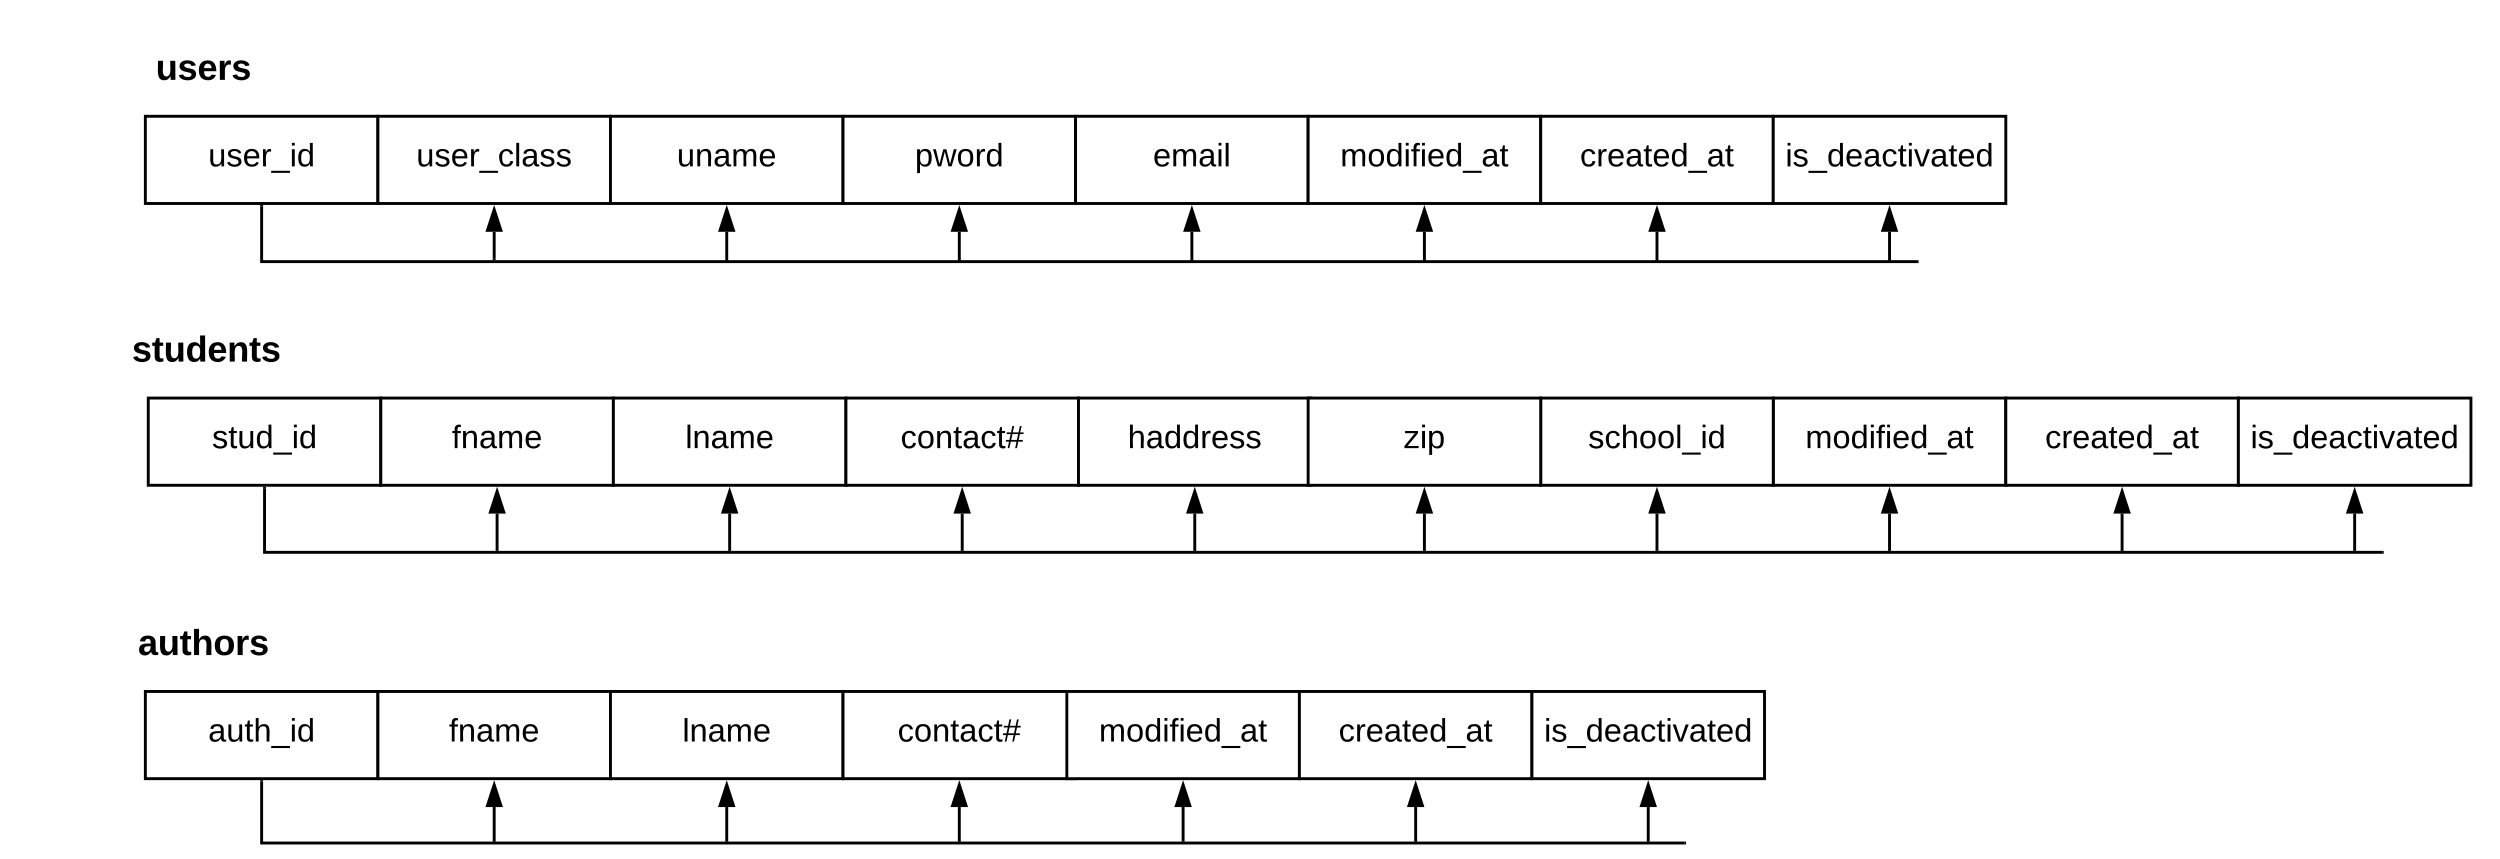 <svg xmlns="http://www.w3.org/2000/svg" xmlns:xlink="http://www.w3.org/1999/xlink" xmlns:lucid="lucid" width="1720" height="591"><g transform="translate(-20 -40)" lucid:page-tab-id="0_0"><path d="M0 0h1870.4v1323.2H0z" fill="#fff"/><path d="M40 60h240v60H40z" fill="none"/><use xlink:href="#a" transform="matrix(1,0,0,1,40,60) translate(87.145 34.933)"/><path d="M120 120h160v60H120z" stroke="#000" stroke-width="2" fill="#fff"/><use xlink:href="#b" transform="matrix(1,0,0,1,132,132) translate(31.278 22.456)"/><path d="M280 120h160v60H280z" stroke="#000" stroke-width="2" fill="#fff"/><use xlink:href="#c" transform="matrix(1,0,0,1,292,132) translate(14.445 22.456)"/><path d="M440 120h160v60H440z" stroke="#000" stroke-width="2" fill="#fff"/><use xlink:href="#d" transform="matrix(1,0,0,1,452,132) translate(33.741 22.456)"/><path d="M600 120h160v60H600z" stroke="#000" stroke-width="2" fill="#fff"/><use xlink:href="#e" transform="matrix(1,0,0,1,612,132) translate(37.513 22.456)"/><path d="M760 120h160v60H760z" stroke="#000" stroke-width="2" fill="#fff"/><use xlink:href="#f" transform="matrix(1,0,0,1,772,132) translate(41.285 22.456)"/><path d="M920 120h160v60H920z" stroke="#000" stroke-width="2" fill="#fff"/><use xlink:href="#g" transform="matrix(1,0,0,1,932,132) translate(10.112 22.456)"/><path d="M1080 120h160v60h-160z" stroke="#000" stroke-width="2" fill="#fff"/><use xlink:href="#h" transform="matrix(1,0,0,1,1092,132) translate(15.037 22.456)"/><path d="M1240 120h160v60h-160z" stroke="#000" stroke-width="2" fill="#fff"/><use xlink:href="#i" transform="matrix(1,0,0,1,1252,132) translate(-3.635 22.489)"/><path d="M200 182v38h1139" stroke="#000" stroke-width="2" fill="none"/><path d="M201 182.03h-2V181h2z"/><path d="M1338.97 220h1.03M360 199.5V218" stroke="#000" stroke-width="2" fill="none"/><path d="M360 184.24l4.64 14.26h-9.28z" stroke="#000" stroke-width="2"/><path d="M360 217.97V219M520 199.5V219" stroke="#000" stroke-width="2" fill="none"/><path d="M520 184.24l4.64 14.26h-9.28z" stroke="#000" stroke-width="2"/><path d="M520 218.97V220M680 199.5V219" stroke="#000" stroke-width="2" fill="none"/><path d="M680 184.24l4.64 14.26h-9.28z" stroke="#000" stroke-width="2"/><path d="M680 218.97V220M840 199.5V219" stroke="#000" stroke-width="2" fill="none"/><path d="M840 184.24l4.64 14.26h-9.28z" stroke="#000" stroke-width="2"/><path d="M840 218.97V220M1000 199.5V219" stroke="#000" stroke-width="2" fill="none"/><path d="M1000 184.24l4.64 14.26h-9.28z" stroke="#000" stroke-width="2"/><path d="M1000 218.97V220M1160 199.5V219" stroke="#000" stroke-width="2" fill="none"/><path d="M1160 184.24l4.64 14.26h-9.28z" stroke="#000" stroke-width="2"/><path d="M1160 218.97V220M1320 199.5V219" stroke="#000" stroke-width="2" fill="none"/><path d="M1320 184.24l4.64 14.26h-9.28z" stroke="#000" stroke-width="2"/><path d="M1320 218.97V220" stroke="#000" stroke-width="2" fill="none"/><path d="M42 253.87h240v60H42z" fill="none"/><use xlink:href="#j" transform="matrix(1,0,0,1,41.999,253.87) translate(68.782 34.933)"/><path d="M122 313.87h160v60H122z" stroke="#000" stroke-width="2" fill="#fff"/><use xlink:href="#k" transform="matrix(1,0,0,1,133.999,325.87) translate(31.871 22.456)"/><path d="M282 313.87h160v60H282z" stroke="#000" stroke-width="2" fill="#fff"/><use xlink:href="#l" transform="matrix(1,0,0,1,293.999,325.87) translate(36.858 22.456)"/><path d="M442 313.87h160v60H442z" stroke="#000" stroke-width="2" fill="#fff"/><use xlink:href="#m" transform="matrix(1,0,0,1,453.999,325.87) translate(37.513 22.456)"/><path d="M602 313.87h160v60H602z" stroke="#000" stroke-width="2" fill="#fff"/><use xlink:href="#n" transform="matrix(1,0,0,1,613.999,325.87) translate(25.605 22.456)"/><path d="M762 313.87h160v60H762z" stroke="#000" stroke-width="2" fill="#fff"/><use xlink:href="#o" transform="matrix(1,0,0,1,773.999,325.87) translate(21.895 22.456)"/><path d="M1240 313.87h160v60h-160z" stroke="#000" stroke-width="2" fill="#fff"/><use xlink:href="#g" transform="matrix(1,0,0,1,1252,325.87) translate(10.112 22.456)"/><path d="M1400 313.87h160v60h-160z" stroke="#000" stroke-width="2" fill="#fff"/><use xlink:href="#h" transform="matrix(1,0,0,1,1412,325.87) translate(15.037 22.456)"/><path d="M1560 313.87h160v60h-160z" stroke="#000" stroke-width="2" fill="#fff"/><use xlink:href="#i" transform="matrix(1,0,0,1,1572,325.87) translate(-3.635 22.489)"/><path d="M202 375.87V420h1457" stroke="#000" stroke-width="2" fill="none"/><path d="M203 375.9h-2v-1.03h2z"/><path d="M1658.97 420h1.03M362 393.37V419" stroke="#000" stroke-width="2" fill="none"/><path d="M362 378.1l4.63 14.27h-9.27z" stroke="#000" stroke-width="2"/><path d="M362 418.97V420M522 393.37V419" stroke="#000" stroke-width="2" fill="none"/><path d="M522 378.1l4.63 14.27h-9.27z" stroke="#000" stroke-width="2"/><path d="M522 418.97V420M682 393.37V419" stroke="#000" stroke-width="2" fill="none"/><path d="M682 378.1l4.63 14.27h-9.27z" stroke="#000" stroke-width="2"/><path d="M682 418.97V420M842 393.37V419" stroke="#000" stroke-width="2" fill="none"/><path d="M842 378.1l4.63 14.27h-9.27z" stroke="#000" stroke-width="2"/><path d="M842 418.97V420M1320 393.37V419" stroke="#000" stroke-width="2" fill="none"/><path d="M1320 378.1l4.64 14.27h-9.28z" stroke="#000" stroke-width="2"/><path d="M1320 418.97V420M1480 393.37V419" stroke="#000" stroke-width="2" fill="none"/><path d="M1480 378.1l4.64 14.27h-9.28z" stroke="#000" stroke-width="2"/><path d="M1480 418.97V420M1640 393.37V419" stroke="#000" stroke-width="2" fill="none"/><path d="M1640 378.1l4.64 14.27h-9.28z" stroke="#000" stroke-width="2"/><path d="M1640 418.97V420" stroke="#000" stroke-width="2" fill="none"/><path d="M1080 313.87h160v60h-160z" stroke="#000" stroke-width="2" fill="#fff"/><use xlink:href="#p" transform="matrix(1,0,0,1,1092,325.87) translate(20.68 22.456)"/><path d="M1160 393.37V419" stroke="#000" stroke-width="2" fill="none"/><path d="M1160 378.1l4.64 14.27h-9.28z" stroke="#000" stroke-width="2"/><path d="M1160 418.97V420M200 577.73V620h979" stroke="#000" stroke-width="2" fill="none"/><path d="M201 577.76h-2v-1.03h2z"/><path d="M1178.97 620h1.03M360 595.24V619" stroke="#000" stroke-width="2" fill="none"/><path d="M360 579.97l4.64 14.27h-9.28z" stroke="#000" stroke-width="2"/><path d="M360 618.97V620M520 595.24V619" stroke="#000" stroke-width="2" fill="none"/><path d="M520 579.97l4.64 14.27h-9.28z" stroke="#000" stroke-width="2"/><path d="M520 618.97V620M680 595.24V619" stroke="#000" stroke-width="2" fill="none"/><path d="M680 579.97l4.64 14.27h-9.28z" stroke="#000" stroke-width="2"/><path d="M680 618.97V620M833.98 595.24V619" stroke="#000" stroke-width="2" fill="none"/><path d="M833.98 579.97l4.63 14.27h-9.26z" stroke="#000" stroke-width="2"/><path d="M833.98 618.97V620M993.98 595.24V619" stroke="#000" stroke-width="2" fill="none"/><path d="M993.98 579.97l4.63 14.27h-9.26z" stroke="#000" stroke-width="2"/><path d="M993.98 618.97V620" stroke="#000" stroke-width="2" fill="none"/><path d="M40 455.73h240v60H40z" fill="none"/><use xlink:href="#q" transform="matrix(1,0,0,1,40,455.735) translate(74.915 34.933)"/><path d="M1153.98 595.24V619" stroke="#000" stroke-width="2" fill="none"/><path d="M1153.98 579.97l4.63 14.27h-9.26z" stroke="#000" stroke-width="2"/><path d="M1153.98 618.97V620" stroke="#000" stroke-width="2" fill="none"/><path d="M120 515.73h160v60H120z" stroke="#000" stroke-width="2" fill="#fff"/><use xlink:href="#r" transform="matrix(1,0,0,1,132,527.735) translate(31.247 22.456)"/><path d="M280 515.73h160v60H280z" stroke="#000" stroke-width="2" fill="#fff"/><use xlink:href="#l" transform="matrix(1,0,0,1,292,527.735) translate(36.858 22.456)"/><path d="M440 515.73h160v60H440z" stroke="#000" stroke-width="2" fill="#fff"/><use xlink:href="#m" transform="matrix(1,0,0,1,452,527.735) translate(37.513 22.456)"/><path d="M600 515.73h160v60H600z" stroke="#000" stroke-width="2" fill="#fff"/><use xlink:href="#n" transform="matrix(1,0,0,1,612,527.735) translate(25.605 22.456)"/><path d="M753.98 515.73h160v60h-160z" stroke="#000" stroke-width="2" fill="#fff"/><use xlink:href="#g" transform="matrix(1,0,0,1,765.977,527.735) translate(10.112 22.456)"/><path d="M913.98 515.73h160v60h-160z" stroke="#000" stroke-width="2" fill="#fff"/><use xlink:href="#h" transform="matrix(1,0,0,1,925.977,527.735) translate(15.037 22.456)"/><path d="M1073.98 515.73h160v60h-160z" stroke="#000" stroke-width="2" fill="#fff"/><use xlink:href="#i" transform="matrix(1,0,0,1,1085.977,527.735) translate(-3.635 22.489)"/><path d="M920 313.87h160v60H920z" stroke="#000" stroke-width="2" fill="#fff"/><use xlink:href="#s" transform="matrix(1,0,0,1,932,325.87) translate(53.692 22.456)"/><path d="M1000 393.37V419" stroke="#000" stroke-width="2" fill="none"/><path d="M1000 378.1l4.64 14.27h-9.28z" stroke="#000" stroke-width="2"/><path d="M1000 418.97V420" stroke="#000" stroke-width="2" fill="none"/><defs><path d="M85 4C-2 5 27-109 22-190h50c7 57-23 150 33 157 60-5 35-97 40-157h50l1 190h-47c-2-12 1-28-3-38-12 25-28 42-61 42" id="t"/><path d="M137-138c1-29-70-34-71-4 15 46 118 7 119 86 1 83-164 76-172 9l43-7c4 19 20 25 44 25 33 8 57-30 24-41C81-84 22-81 20-136c-2-80 154-74 161-7" id="u"/><path d="M185-48c-13 30-37 53-82 52C43 2 14-33 14-96s30-98 90-98c62 0 83 45 84 108H66c0 31 8 55 39 56 18 0 30-7 34-22zm-45-69c5-46-57-63-70-21-2 6-4 13-4 21h74" id="v"/><path d="M135-150c-39-12-60 13-60 57V0H25l-1-190h47c2 13-1 29 3 40 6-28 27-53 61-41v41" id="w"/><g id="a"><use transform="matrix(0.069,0,0,0.069,0,0)" xlink:href="#t"/><use transform="matrix(0.069,0,0,0.069,15.006,0)" xlink:href="#u"/><use transform="matrix(0.069,0,0,0.069,28.709,0)" xlink:href="#v"/><use transform="matrix(0.069,0,0,0.069,42.413,0)" xlink:href="#w"/><use transform="matrix(0.069,0,0,0.069,52.006,0)" xlink:href="#u"/></g><path d="M84 4C-5 8 30-112 23-190h32v120c0 31 7 50 39 49 72-2 45-101 50-169h31l1 190h-30c-1-10 1-25-2-33-11 22-28 36-60 37" id="x"/><path d="M135-143c-3-34-86-38-87 0 15 53 115 12 119 90S17 21 10-45l28-5c4 36 97 45 98 0-10-56-113-15-118-90-4-57 82-63 122-42 12 7 21 19 24 35" id="y"/><path d="M100-194c63 0 86 42 84 106H49c0 40 14 67 53 68 26 1 43-12 49-29l28 8c-11 28-37 45-77 45C44 4 14-33 15-96c1-61 26-98 85-98zm52 81c6-60-76-77-97-28-3 7-6 17-6 28h103" id="z"/><path d="M114-163C36-179 61-72 57 0H25l-1-190h30c1 12-1 29 2 39 6-27 23-49 58-41v29" id="A"/><path d="M-5 72V49h209v23H-5" id="B"/><path d="M24-231v-30h32v30H24zM24 0v-190h32V0H24" id="C"/><path d="M85-194c31 0 48 13 60 33l-1-100h32l1 261h-30c-2-10 0-23-3-31C134-8 116 4 85 4 32 4 16-35 15-94c0-66 23-100 70-100zm9 24c-40 0-46 34-46 75 0 40 6 74 45 74 42 0 51-32 51-76 0-42-9-74-50-73" id="D"/><g id="b"><use transform="matrix(0.062,0,0,0.062,0,0)" xlink:href="#x"/><use transform="matrix(0.062,0,0,0.062,12.469,0)" xlink:href="#y"/><use transform="matrix(0.062,0,0,0.062,23.691,0)" xlink:href="#z"/><use transform="matrix(0.062,0,0,0.062,36.16,0)" xlink:href="#A"/><use transform="matrix(0.062,0,0,0.062,43.58,0)" xlink:href="#B"/><use transform="matrix(0.062,0,0,0.062,56.049,0)" xlink:href="#C"/><use transform="matrix(0.062,0,0,0.062,60.974,0)" xlink:href="#D"/></g><path d="M96-169c-40 0-48 33-48 73s9 75 48 75c24 0 41-14 43-38l32 2c-6 37-31 61-74 61-59 0-76-41-82-99-10-93 101-131 147-64 4 7 5 14 7 22l-32 3c-4-21-16-35-41-35" id="E"/><path d="M24 0v-261h32V0H24" id="F"/><path d="M141-36C126-15 110 5 73 4 37 3 15-17 15-53c-1-64 63-63 125-63 3-35-9-54-41-54-24 1-41 7-42 31l-33-3c5-37 33-52 76-52 45 0 72 20 72 64v82c-1 20 7 32 28 27v20c-31 9-61-2-59-35zM48-53c0 20 12 33 32 33 41-3 63-29 60-74-43 2-92-5-92 41" id="G"/><g id="c"><use transform="matrix(0.062,0,0,0.062,0,0)" xlink:href="#x"/><use transform="matrix(0.062,0,0,0.062,12.469,0)" xlink:href="#y"/><use transform="matrix(0.062,0,0,0.062,23.691,0)" xlink:href="#z"/><use transform="matrix(0.062,0,0,0.062,36.16,0)" xlink:href="#A"/><use transform="matrix(0.062,0,0,0.062,43.58,0)" xlink:href="#B"/><use transform="matrix(0.062,0,0,0.062,56.049,0)" xlink:href="#E"/><use transform="matrix(0.062,0,0,0.062,67.271,0)" xlink:href="#F"/><use transform="matrix(0.062,0,0,0.062,72.196,0)" xlink:href="#G"/><use transform="matrix(0.062,0,0,0.062,84.665,0)" xlink:href="#y"/><use transform="matrix(0.062,0,0,0.062,95.888,0)" xlink:href="#y"/></g><path d="M117-194c89-4 53 116 60 194h-32v-121c0-31-8-49-39-48C34-167 62-67 57 0H25l-1-190h30c1 10-1 24 2 32 11-22 29-35 61-36" id="H"/><path d="M210-169c-67 3-38 105-44 169h-31v-121c0-29-5-50-35-48C34-165 62-65 56 0H25l-1-190h30c1 10-1 24 2 32 10-44 99-50 107 0 11-21 27-35 58-36 85-2 47 119 55 194h-31v-121c0-29-5-49-35-48" id="I"/><g id="d"><use transform="matrix(0.062,0,0,0.062,0,0)" xlink:href="#x"/><use transform="matrix(0.062,0,0,0.062,12.469,0)" xlink:href="#H"/><use transform="matrix(0.062,0,0,0.062,24.938,0)" xlink:href="#G"/><use transform="matrix(0.062,0,0,0.062,37.407,0)" xlink:href="#I"/><use transform="matrix(0.062,0,0,0.062,56.049,0)" xlink:href="#z"/></g><path d="M115-194c55 1 70 41 70 98S169 2 115 4C84 4 66-9 55-30l1 105H24l-1-265h31l2 30c10-21 28-34 59-34zm-8 174c40 0 45-34 45-75s-6-73-45-74c-42 0-51 32-51 76 0 43 10 73 51 73" id="J"/><path d="M206 0h-36l-40-164L89 0H53L-1-190h32L70-26l43-164h34l41 164 42-164h31" id="K"/><path d="M100-194c62-1 85 37 85 99 1 63-27 99-86 99S16-35 15-95c0-66 28-99 85-99zM99-20c44 1 53-31 53-75 0-43-8-75-51-75s-53 32-53 75 10 74 51 75" id="L"/><g id="e"><use transform="matrix(0.062,0,0,0.062,0,0)" xlink:href="#J"/><use transform="matrix(0.062,0,0,0.062,12.469,0)" xlink:href="#K"/><use transform="matrix(0.062,0,0,0.062,28.617,0)" xlink:href="#L"/><use transform="matrix(0.062,0,0,0.062,41.086,0)" xlink:href="#A"/><use transform="matrix(0.062,0,0,0.062,48.505,0)" xlink:href="#D"/></g><g id="f"><use transform="matrix(0.062,0,0,0.062,0,0)" xlink:href="#z"/><use transform="matrix(0.062,0,0,0.062,12.469,0)" xlink:href="#I"/><use transform="matrix(0.062,0,0,0.062,31.11,0)" xlink:href="#G"/><use transform="matrix(0.062,0,0,0.062,43.58,0)" xlink:href="#C"/><use transform="matrix(0.062,0,0,0.062,48.505,0)" xlink:href="#F"/></g><path d="M101-234c-31-9-42 10-38 44h38v23H63V0H32v-167H5v-23h27c-7-52 17-82 69-68v24" id="M"/><path d="M59-47c-2 24 18 29 38 22v24C64 9 27 4 27-40v-127H5v-23h24l9-43h21v43h35v23H59v120" id="N"/><g id="g"><use transform="matrix(0.062,0,0,0.062,0,0)" xlink:href="#I"/><use transform="matrix(0.062,0,0,0.062,18.641,0)" xlink:href="#L"/><use transform="matrix(0.062,0,0,0.062,31.11,0)" xlink:href="#D"/><use transform="matrix(0.062,0,0,0.062,43.58,0)" xlink:href="#C"/><use transform="matrix(0.062,0,0,0.062,48.505,0)" xlink:href="#M"/><use transform="matrix(0.062,0,0,0.062,54.74,0)" xlink:href="#C"/><use transform="matrix(0.062,0,0,0.062,59.665,0)" xlink:href="#z"/><use transform="matrix(0.062,0,0,0.062,72.134,0)" xlink:href="#D"/><use transform="matrix(0.062,0,0,0.062,84.603,0)" xlink:href="#B"/><use transform="matrix(0.062,0,0,0.062,97.072,0)" xlink:href="#G"/><use transform="matrix(0.062,0,0,0.062,109.541,0)" xlink:href="#N"/></g><g id="h"><use transform="matrix(0.062,0,0,0.062,0,0)" xlink:href="#E"/><use transform="matrix(0.062,0,0,0.062,11.222,0)" xlink:href="#A"/><use transform="matrix(0.062,0,0,0.062,18.641,0)" xlink:href="#z"/><use transform="matrix(0.062,0,0,0.062,31.11,0)" xlink:href="#G"/><use transform="matrix(0.062,0,0,0.062,43.58,0)" xlink:href="#N"/><use transform="matrix(0.062,0,0,0.062,49.814,0)" xlink:href="#z"/><use transform="matrix(0.062,0,0,0.062,62.283,0)" xlink:href="#D"/><use transform="matrix(0.062,0,0,0.062,74.752,0)" xlink:href="#B"/><use transform="matrix(0.062,0,0,0.062,87.222,0)" xlink:href="#G"/><use transform="matrix(0.062,0,0,0.062,99.691,0)" xlink:href="#N"/></g><path d="M108 0H70L1-190h34L89-25l56-165h34" id="O"/><g id="i"><use transform="matrix(0.062,0,0,0.062,0,0)" xlink:href="#C"/><use transform="matrix(0.062,0,0,0.062,4.925,0)" xlink:href="#y"/><use transform="matrix(0.062,0,0,0.062,16.148,0)" xlink:href="#B"/><use transform="matrix(0.062,0,0,0.062,28.617,0)" xlink:href="#D"/><use transform="matrix(0.062,0,0,0.062,41.086,0)" xlink:href="#z"/><use transform="matrix(0.062,0,0,0.062,53.555,0)" xlink:href="#G"/><use transform="matrix(0.062,0,0,0.062,66.024,0)" xlink:href="#E"/><use transform="matrix(0.062,0,0,0.062,77.246,0)" xlink:href="#N"/><use transform="matrix(0.062,0,0,0.062,83.481,0)" xlink:href="#C"/><use transform="matrix(0.062,0,0,0.062,88.406,0)" xlink:href="#O"/><use transform="matrix(0.062,0,0,0.062,99.628,0)" xlink:href="#G"/><use transform="matrix(0.062,0,0,0.062,112.098,0)" xlink:href="#N"/><use transform="matrix(0.062,0,0,0.062,118.332,0)" xlink:href="#z"/><use transform="matrix(0.062,0,0,0.062,130.801,0)" xlink:href="#D"/></g><path d="M115-3C79 11 28 4 28-45v-112H4v-33h27l15-45h31v45h36v33H77v99c-1 23 16 31 38 25v30" id="P"/><path d="M88-194c31-1 46 15 58 34l-1-101h50l1 261h-48c-2-10 0-23-3-31C134-8 116 4 84 4 32 4 16-41 15-95c0-56 19-97 73-99zm17 164c33 0 40-30 41-66 1-37-9-64-41-64s-38 30-39 65c0 43 13 65 39 65" id="Q"/><path d="M135-194c87-1 58 113 63 194h-50c-7-57 23-157-34-157-59 0-34 97-39 157H25l-1-190h47c2 12-1 28 3 38 12-26 28-41 61-42" id="R"/><g id="j"><use transform="matrix(0.069,0,0,0.069,0,0)" xlink:href="#u"/><use transform="matrix(0.069,0,0,0.069,13.704,0)" xlink:href="#P"/><use transform="matrix(0.069,0,0,0.069,21.857,0)" xlink:href="#t"/><use transform="matrix(0.069,0,0,0.069,36.863,0)" xlink:href="#Q"/><use transform="matrix(0.069,0,0,0.069,51.869,0)" xlink:href="#v"/><use transform="matrix(0.069,0,0,0.069,65.572,0)" xlink:href="#R"/><use transform="matrix(0.069,0,0,0.069,80.578,0)" xlink:href="#P"/><use transform="matrix(0.069,0,0,0.069,88.731,0)" xlink:href="#u"/></g><g id="k"><use transform="matrix(0.062,0,0,0.062,0,0)" xlink:href="#y"/><use transform="matrix(0.062,0,0,0.062,11.222,0)" xlink:href="#N"/><use transform="matrix(0.062,0,0,0.062,17.457,0)" xlink:href="#x"/><use transform="matrix(0.062,0,0,0.062,29.926,0)" xlink:href="#D"/><use transform="matrix(0.062,0,0,0.062,42.395,0)" xlink:href="#B"/><use transform="matrix(0.062,0,0,0.062,54.864,0)" xlink:href="#C"/><use transform="matrix(0.062,0,0,0.062,59.79,0)" xlink:href="#D"/></g><g id="l"><use transform="matrix(0.062,0,0,0.062,0,0)" xlink:href="#M"/><use transform="matrix(0.062,0,0,0.062,6.235,0)" xlink:href="#H"/><use transform="matrix(0.062,0,0,0.062,18.704,0)" xlink:href="#G"/><use transform="matrix(0.062,0,0,0.062,31.173,0)" xlink:href="#I"/><use transform="matrix(0.062,0,0,0.062,49.814,0)" xlink:href="#z"/></g><g id="m"><use transform="matrix(0.062,0,0,0.062,0,0)" xlink:href="#F"/><use transform="matrix(0.062,0,0,0.062,4.925,0)" xlink:href="#H"/><use transform="matrix(0.062,0,0,0.062,17.394,0)" xlink:href="#G"/><use transform="matrix(0.062,0,0,0.062,29.864,0)" xlink:href="#I"/><use transform="matrix(0.062,0,0,0.062,48.505,0)" xlink:href="#z"/></g><path d="M158-156l-14 65h45v19h-49L124 0h-19l15-72H56L41 0H22l15-72H2v-19h39l14-65H11v-19h48l15-71h20l-16 71h64l16-71h19l-16 71h37v19h-40zm-83 0L61-91h63l14-65H75" id="S"/><g id="n"><use transform="matrix(0.062,0,0,0.062,0,0)" xlink:href="#E"/><use transform="matrix(0.062,0,0,0.062,11.222,0)" xlink:href="#L"/><use transform="matrix(0.062,0,0,0.062,23.691,0)" xlink:href="#H"/><use transform="matrix(0.062,0,0,0.062,36.16,0)" xlink:href="#N"/><use transform="matrix(0.062,0,0,0.062,42.395,0)" xlink:href="#G"/><use transform="matrix(0.062,0,0,0.062,54.864,0)" xlink:href="#E"/><use transform="matrix(0.062,0,0,0.062,66.086,0)" xlink:href="#N"/><use transform="matrix(0.062,0,0,0.062,72.321,0)" xlink:href="#S"/></g><path d="M106-169C34-169 62-67 57 0H25v-261h32l-1 103c12-21 28-36 61-36 89 0 53 116 60 194h-32v-121c2-32-8-49-39-48" id="T"/><g id="o"><use transform="matrix(0.062,0,0,0.062,0,0)" xlink:href="#T"/><use transform="matrix(0.062,0,0,0.062,12.469,0)" xlink:href="#G"/><use transform="matrix(0.062,0,0,0.062,24.938,0)" xlink:href="#D"/><use transform="matrix(0.062,0,0,0.062,37.407,0)" xlink:href="#D"/><use transform="matrix(0.062,0,0,0.062,49.877,0)" xlink:href="#A"/><use transform="matrix(0.062,0,0,0.062,57.296,0)" xlink:href="#z"/><use transform="matrix(0.062,0,0,0.062,69.765,0)" xlink:href="#y"/><use transform="matrix(0.062,0,0,0.062,80.987,0)" xlink:href="#y"/></g><g id="p"><use transform="matrix(0.062,0,0,0.062,0,0)" xlink:href="#y"/><use transform="matrix(0.062,0,0,0.062,11.222,0)" xlink:href="#E"/><use transform="matrix(0.062,0,0,0.062,22.444,0)" xlink:href="#T"/><use transform="matrix(0.062,0,0,0.062,34.914,0)" xlink:href="#L"/><use transform="matrix(0.062,0,0,0.062,47.383,0)" xlink:href="#L"/><use transform="matrix(0.062,0,0,0.062,59.852,0)" xlink:href="#F"/><use transform="matrix(0.062,0,0,0.062,64.777,0)" xlink:href="#B"/><use transform="matrix(0.062,0,0,0.062,77.246,0)" xlink:href="#C"/><use transform="matrix(0.062,0,0,0.062,82.172,0)" xlink:href="#D"/></g><path d="M133-34C117-15 103 5 69 4 32 3 11-16 11-54c-1-60 55-63 116-61 1-26-3-47-28-47-18 1-26 9-28 27l-52-2c7-38 36-58 82-57s74 22 75 68l1 82c-1 14 12 18 25 15v27c-30 8-71 5-69-32zm-48 3c29 0 43-24 42-57-32 0-66-3-65 30 0 17 8 27 23 27" id="U"/><path d="M114-157C55-157 80-60 75 0H25v-261h50l-1 109c12-26 28-41 61-42 86-1 58 113 63 194h-50c-7-57 23-157-34-157" id="V"/><path d="M110-194c64 0 96 36 96 99 0 64-35 99-97 99-61 0-95-36-95-99 0-62 34-99 96-99zm-1 164c35 0 45-28 45-65 0-40-10-65-43-65-34 0-45 26-45 65 0 36 10 65 43 65" id="W"/><g id="q"><use transform="matrix(0.069,0,0,0.069,0,0)" xlink:href="#U"/><use transform="matrix(0.069,0,0,0.069,13.704,0)" xlink:href="#t"/><use transform="matrix(0.069,0,0,0.069,28.709,0)" xlink:href="#P"/><use transform="matrix(0.069,0,0,0.069,36.863,0)" xlink:href="#V"/><use transform="matrix(0.069,0,0,0.069,51.869,0)" xlink:href="#W"/><use transform="matrix(0.069,0,0,0.069,66.874,0)" xlink:href="#w"/><use transform="matrix(0.069,0,0,0.069,76.467,0)" xlink:href="#u"/></g><g id="r"><use transform="matrix(0.062,0,0,0.062,0,0)" xlink:href="#G"/><use transform="matrix(0.062,0,0,0.062,12.469,0)" xlink:href="#x"/><use transform="matrix(0.062,0,0,0.062,24.938,0)" xlink:href="#N"/><use transform="matrix(0.062,0,0,0.062,31.173,0)" xlink:href="#T"/><use transform="matrix(0.062,0,0,0.062,43.642,0)" xlink:href="#B"/><use transform="matrix(0.062,0,0,0.062,56.111,0)" xlink:href="#C"/><use transform="matrix(0.062,0,0,0.062,61.036,0)" xlink:href="#D"/></g><path d="M9 0v-24l116-142H16v-24h144v24L44-24h123V0H9" id="X"/><g id="s"><use transform="matrix(0.062,0,0,0.062,0,0)" xlink:href="#X"/><use transform="matrix(0.062,0,0,0.062,11.222,0)" xlink:href="#C"/><use transform="matrix(0.062,0,0,0.062,16.148,0)" xlink:href="#J"/></g></defs></g></svg>
